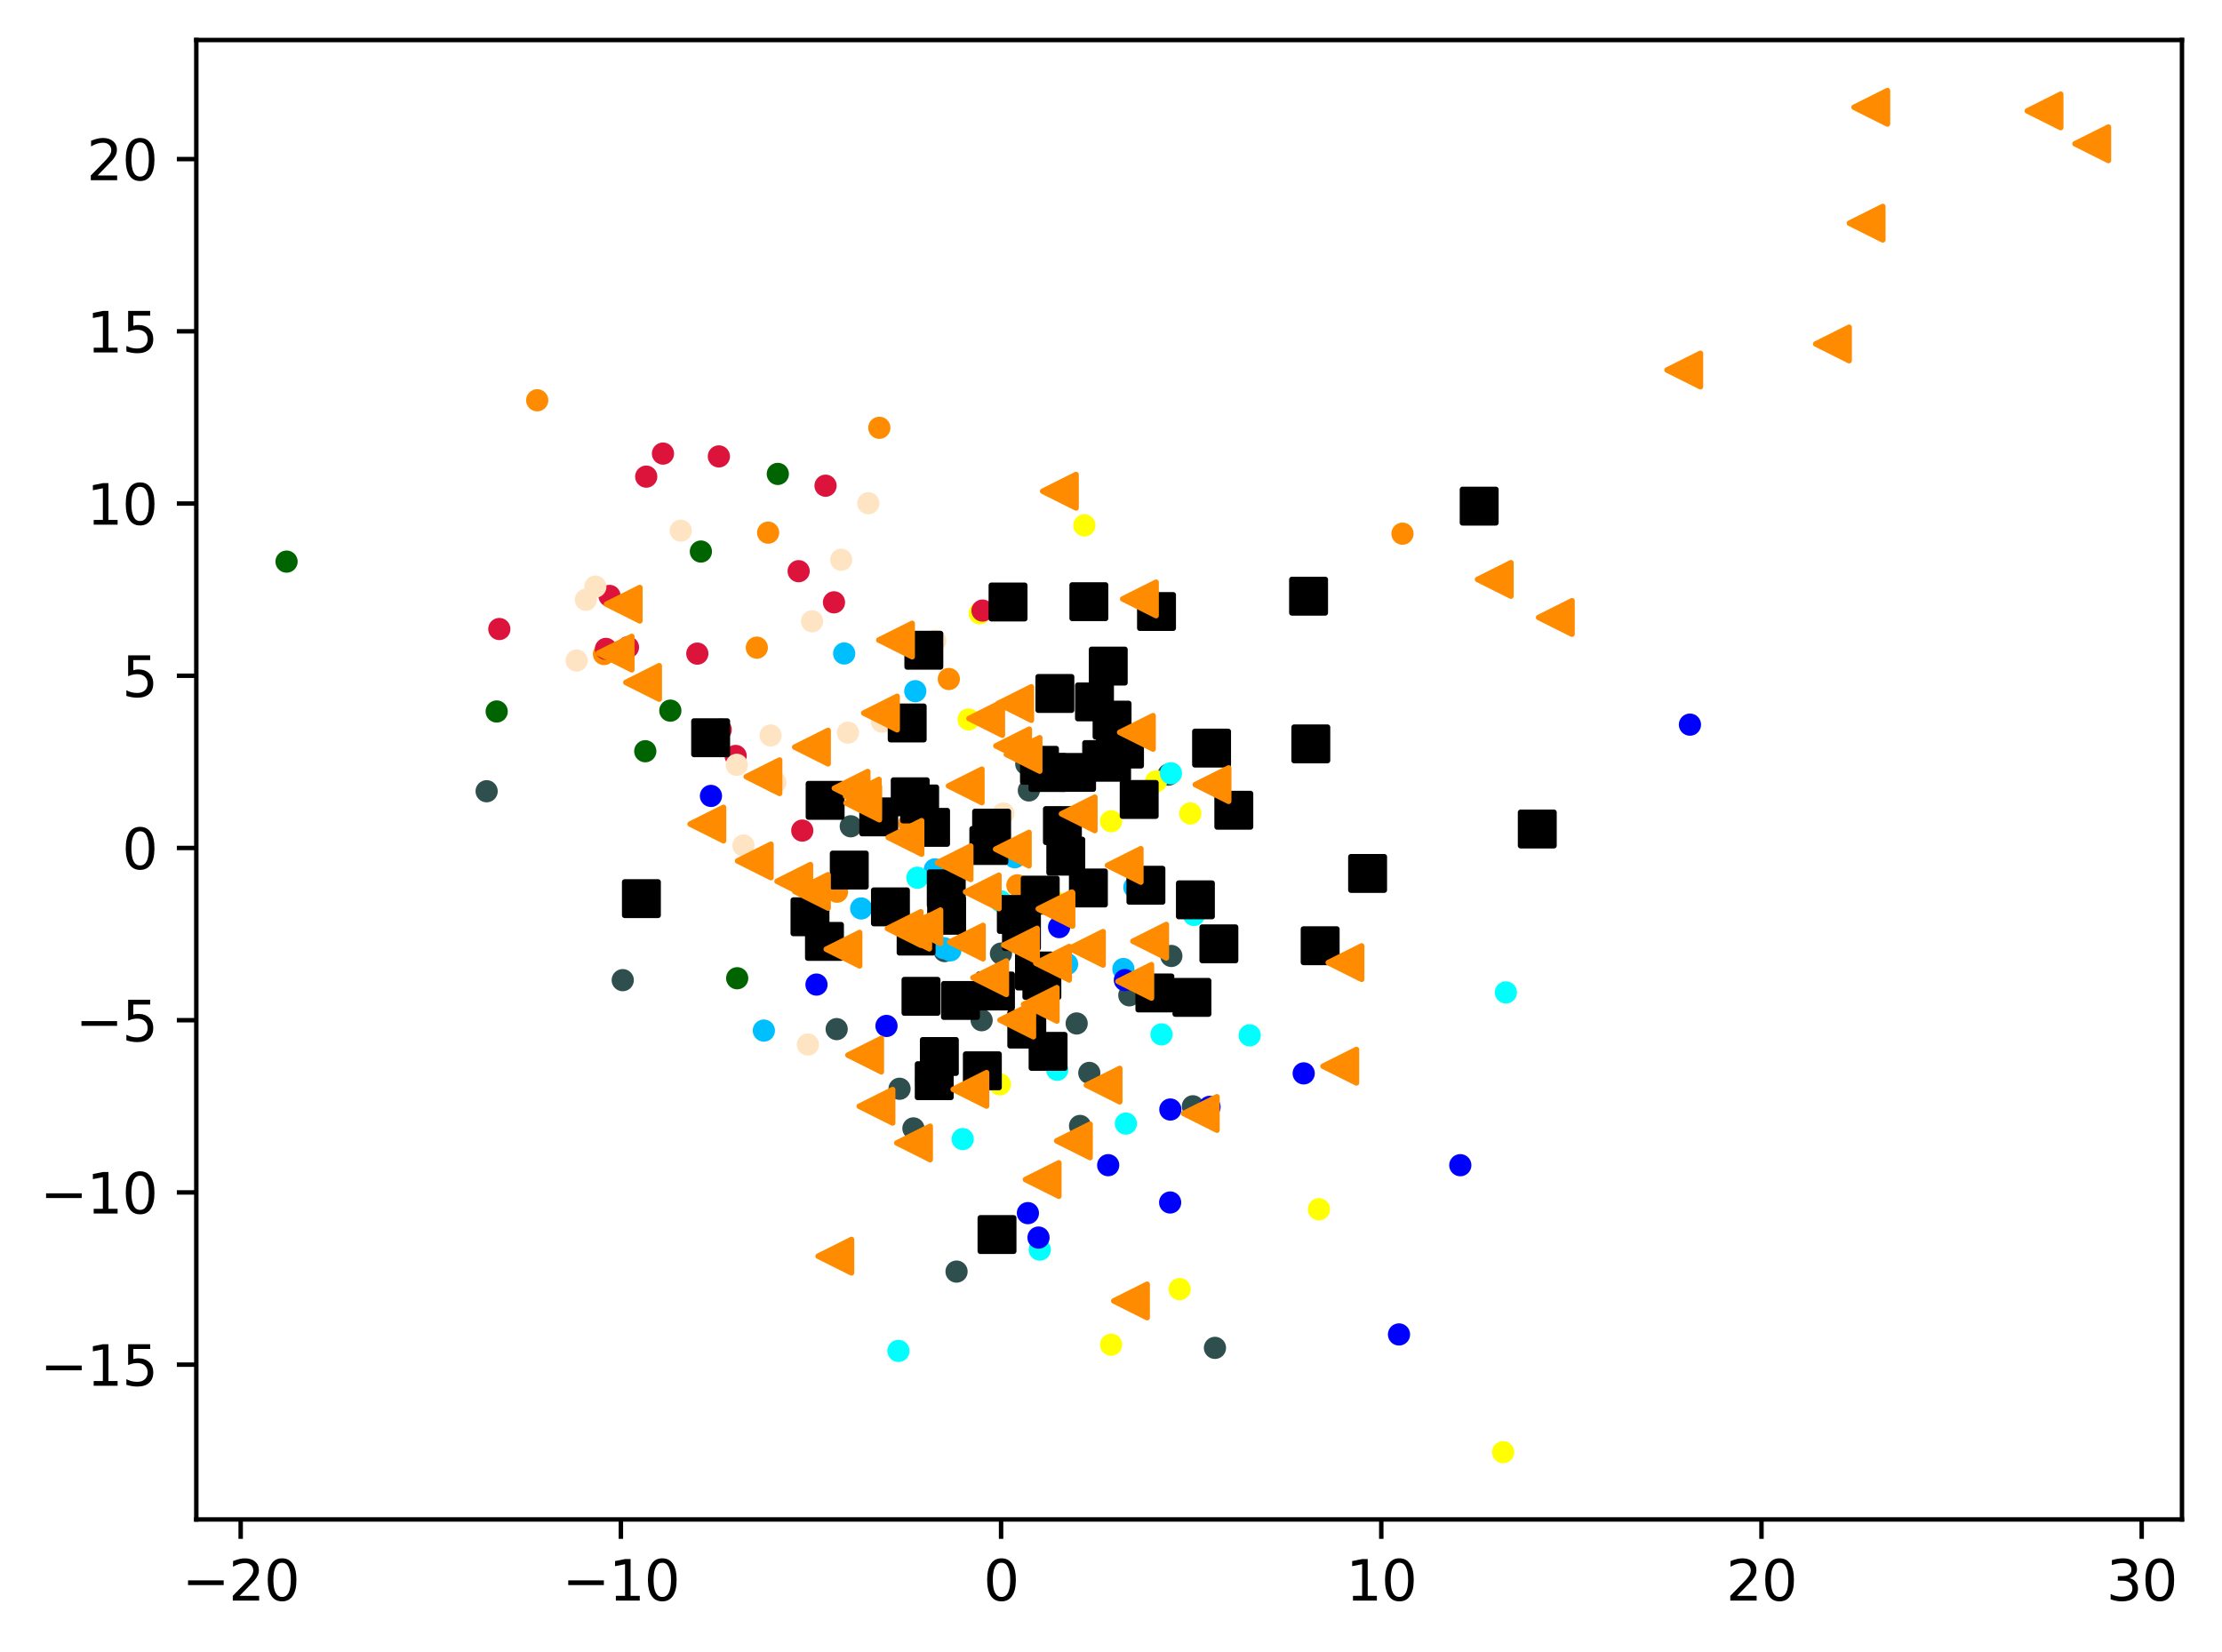 <?xml version="1.0" encoding="utf-8" standalone="no"?>
<!DOCTYPE svg PUBLIC "-//W3C//DTD SVG 1.1//EN"
  "http://www.w3.org/Graphics/SVG/1.1/DTD/svg11.dtd">
<svg xmlns:xlink="http://www.w3.org/1999/xlink" width="399.625pt" height="297.19pt" viewBox="0 0 399.625 297.19" xmlns="http://www.w3.org/2000/svg" version="1.1">
 <defs>
  <style type="text/css">*{stroke-linejoin: round; stroke-linecap: butt}</style>
 </defs>
 <g id="figure_1">
  <g id="patch_1">
   <path d="M 0 297.19 
L 399.625 297.19 
L 399.625 0 
L 0 0 
z
" style="fill: #ffffff"/>
  </g>
  <g id="axes_1">
   <g id="patch_2">
    <path d="M 35.305 273.312 
L 392.425 273.312 
L 392.425 7.2 
L 35.305 7.2 
z
" style="fill: #ffffff"/>
   </g>
   <g id="PathCollection_1">
    <defs>
     <path id="m4488cf2229" d="M 0 1.5 
C 0.398 1.5 0.779 1.342 1.061 1.061 
C 1.342 0.779 1.5 0.398 1.5 0 
C 1.5 -0.398 1.342 -0.779 1.061 -1.061 
C 0.779 -1.342 0.398 -1.5 0 -1.5 
C -0.398 -1.5 -0.779 -1.342 -1.061 -1.061 
C -1.342 -0.779 -1.5 -0.398 -1.5 0 
C -1.5 0.398 -1.342 0.779 -1.061 1.061 
C -0.779 1.342 -0.398 1.5 0 1.5 
z
" style="stroke: #ff8c00"/>
    </defs>
    <g clip-path="url(#pc6736491c8)">
     <use xlink:href="#m4488cf2229" x="108.625" y="117.652" style="fill: #ff8c00; stroke: #ff8c00"/>
     <use xlink:href="#m4488cf2229" x="182.632" y="154.099" style="fill: #ff8c00; stroke: #ff8c00"/>
     <use xlink:href="#m4488cf2229" x="150.541" y="160.4" style="fill: #ff8c00; stroke: #ff8c00"/>
     <use xlink:href="#m4488cf2229" x="96.616" y="72.002" style="fill: #ff8c00; stroke: #ff8c00"/>
     <use xlink:href="#m4488cf2229" x="136.113" y="116.5" style="fill: #ff8c00; stroke: #ff8c00"/>
     <use xlink:href="#m4488cf2229" x="182.972" y="159.25" style="fill: #ff8c00; stroke: #ff8c00"/>
     <use xlink:href="#m4488cf2229" x="163.823" y="144.078" style="fill: #ff8c00; stroke: #ff8c00"/>
     <use xlink:href="#m4488cf2229" x="252.236" y="95.994" style="fill: #ff8c00; stroke: #ff8c00"/>
     <use xlink:href="#m4488cf2229" x="138.145" y="95.814" style="fill: #ff8c00; stroke: #ff8c00"/>
     <use xlink:href="#m4488cf2229" x="170.647" y="122.139" style="fill: #ff8c00; stroke: #ff8c00"/>
     <use xlink:href="#m4488cf2229" x="163.545" y="148.134" style="fill: #ff8c00; stroke: #ff8c00"/>
     <use xlink:href="#m4488cf2229" x="158.147" y="76.952" style="fill: #ff8c00; stroke: #ff8c00"/>
    </g>
   </g>
   <g id="PathCollection_2">
    <defs>
     <path id="m065fe26775" d="M 0 1.5 
C 0.398 1.5 0.779 1.342 1.061 1.061 
C 1.342 0.779 1.5 0.398 1.5 0 
C 1.5 -0.398 1.342 -0.779 1.061 -1.061 
C 0.779 -1.342 0.398 -1.5 0 -1.5 
C -0.398 -1.5 -0.779 -1.342 -1.061 -1.061 
C -1.342 -0.779 -1.5 -0.398 -1.5 0 
C -1.5 0.398 -1.342 0.779 -1.061 1.061 
C -0.779 1.342 -0.398 1.5 0 1.5 
z
" style="stroke: #006400"/>
    </defs>
    <g clip-path="url(#pc6736491c8)">
     <use xlink:href="#m065fe26775" x="120.559" y="127.829" style="fill: #006400; stroke: #006400"/>
     <use xlink:href="#m065fe26775" x="51.537" y="101.023" style="fill: #006400; stroke: #006400"/>
     <use xlink:href="#m065fe26775" x="139.888" y="85.247" style="fill: #006400; stroke: #006400"/>
     <use xlink:href="#m065fe26775" x="126.053" y="99.211" style="fill: #006400; stroke: #006400"/>
     <use xlink:href="#m065fe26775" x="89.33" y="127.981" style="fill: #006400; stroke: #006400"/>
     <use xlink:href="#m065fe26775" x="116.052" y="135.132" style="fill: #006400; stroke: #006400"/>
     <use xlink:href="#m065fe26775" x="132.583" y="175.966" style="fill: #006400; stroke: #006400"/>
    </g>
   </g>
   <g id="PathCollection_3">
    <defs>
     <path id="mb881bc718c" d="M 0 1.5 
C 0.398 1.5 0.779 1.342 1.061 1.061 
C 1.342 0.779 1.5 0.398 1.5 0 
C 1.5 -0.398 1.342 -0.779 1.061 -1.061 
C 0.779 -1.342 0.398 -1.5 0 -1.5 
C -0.398 -1.5 -0.779 -1.342 -1.061 -1.061 
C -1.342 -0.779 -1.5 -0.398 -1.5 0 
C -1.5 0.398 -1.342 0.779 -1.061 1.061 
C -0.779 1.342 -0.398 1.5 0 1.5 
z
" style="stroke: #2f4f4f"/>
    </defs>
    <g clip-path="url(#pc6736491c8)">
     <use xlink:href="#mb881bc718c" x="194.247" y="202.532" style="fill: #2f4f4f; stroke: #2f4f4f"/>
     <use xlink:href="#mb881bc718c" x="169.887" y="171.079" style="fill: #2f4f4f; stroke: #2f4f4f"/>
     <use xlink:href="#mb881bc718c" x="87.521" y="142.328" style="fill: #2f4f4f; stroke: #2f4f4f"/>
     <use xlink:href="#mb881bc718c" x="164.28" y="202.976" style="fill: #2f4f4f; stroke: #2f4f4f"/>
     <use xlink:href="#mb881bc718c" x="111.998" y="176.31" style="fill: #2f4f4f; stroke: #2f4f4f"/>
     <use xlink:href="#mb881bc718c" x="203.11" y="179.039" style="fill: #2f4f4f; stroke: #2f4f4f"/>
     <use xlink:href="#mb881bc718c" x="184.576" y="137.441" style="fill: #2f4f4f; stroke: #2f4f4f"/>
     <use xlink:href="#mb881bc718c" x="195.91" y="192.993" style="fill: #2f4f4f; stroke: #2f4f4f"/>
     <use xlink:href="#mb881bc718c" x="150.474" y="185.116" style="fill: #2f4f4f; stroke: #2f4f4f"/>
     <use xlink:href="#mb881bc718c" x="185.038" y="142.183" style="fill: #2f4f4f; stroke: #2f4f4f"/>
     <use xlink:href="#mb881bc718c" x="153.008" y="148.632" style="fill: #2f4f4f; stroke: #2f4f4f"/>
     <use xlink:href="#mb881bc718c" x="161.781" y="195.845" style="fill: #2f4f4f; stroke: #2f4f4f"/>
     <use xlink:href="#mb881bc718c" x="193.637" y="184.099" style="fill: #2f4f4f; stroke: #2f4f4f"/>
     <use xlink:href="#mb881bc718c" x="218.511" y="242.455" style="fill: #2f4f4f; stroke: #2f4f4f"/>
     <use xlink:href="#mb881bc718c" x="210.154" y="139.345" style="fill: #2f4f4f; stroke: #2f4f4f"/>
     <use xlink:href="#mb881bc718c" x="172.034" y="228.733" style="fill: #2f4f4f; stroke: #2f4f4f"/>
     <use xlink:href="#mb881bc718c" x="210.666" y="171.958" style="fill: #2f4f4f; stroke: #2f4f4f"/>
     <use xlink:href="#mb881bc718c" x="180.022" y="171.528" style="fill: #2f4f4f; stroke: #2f4f4f"/>
     <use xlink:href="#mb881bc718c" x="176.546" y="183.516" style="fill: #2f4f4f; stroke: #2f4f4f"/>
     <use xlink:href="#mb881bc718c" x="214.54" y="198.998" style="fill: #2f4f4f; stroke: #2f4f4f"/>
    </g>
   </g>
   <g id="PathCollection_4">
    <defs>
     <path id="m2fbbc61972" d="M 0 1.5 
C 0.398 1.5 0.779 1.342 1.061 1.061 
C 1.342 0.779 1.5 0.398 1.5 0 
C 1.5 -0.398 1.342 -0.779 1.061 -1.061 
C 0.779 -1.342 0.398 -1.5 0 -1.5 
C -0.398 -1.5 -0.779 -1.342 -1.061 -1.061 
C -1.342 -0.779 -1.5 -0.398 -1.5 0 
C -1.5 0.398 -1.342 0.779 -1.061 1.061 
C -0.779 1.342 -0.398 1.5 0 1.5 
z
" style="stroke: #00bfff"/>
    </defs>
    <g clip-path="url(#pc6736491c8)">
     <use xlink:href="#m2fbbc61972" x="170.919" y="170.956" style="fill: #00bfff; stroke: #00bfff"/>
     <use xlink:href="#m2fbbc61972" x="137.379" y="185.38" style="fill: #00bfff; stroke: #00bfff"/>
     <use xlink:href="#m2fbbc61972" x="154.885" y="163.414" style="fill: #00bfff; stroke: #00bfff"/>
     <use xlink:href="#m2fbbc61972" x="151.824" y="117.547" style="fill: #00bfff; stroke: #00bfff"/>
     <use xlink:href="#m2fbbc61972" x="169.763" y="170.557" style="fill: #00bfff; stroke: #00bfff"/>
     <use xlink:href="#m2fbbc61972" x="202.041" y="174.311" style="fill: #00bfff; stroke: #00bfff"/>
     <use xlink:href="#m2fbbc61972" x="207.457" y="177.539" style="fill: #00bfff; stroke: #00bfff"/>
     <use xlink:href="#m2fbbc61972" x="168.13" y="156.383" style="fill: #00bfff; stroke: #00bfff"/>
     <use xlink:href="#m2fbbc61972" x="164.613" y="124.33" style="fill: #00bfff; stroke: #00bfff"/>
     <use xlink:href="#m2fbbc61972" x="204.022" y="159.601" style="fill: #00bfff; stroke: #00bfff"/>
     <use xlink:href="#m2fbbc61972" x="182.488" y="154.196" style="fill: #00bfff; stroke: #00bfff"/>
     <use xlink:href="#m2fbbc61972" x="164.743" y="178.16" style="fill: #00bfff; stroke: #00bfff"/>
     <use xlink:href="#m2fbbc61972" x="191.909" y="173.415" style="fill: #00bfff; stroke: #00bfff"/>
    </g>
   </g>
   <g id="PathCollection_5">
    <defs>
     <path id="m1251850352" d="M 0 1.5 
C 0.398 1.5 0.779 1.342 1.061 1.061 
C 1.342 0.779 1.5 0.398 1.5 0 
C 1.5 -0.398 1.342 -0.779 1.061 -1.061 
C 0.779 -1.342 0.398 -1.5 0 -1.5 
C -0.398 -1.5 -0.779 -1.342 -1.061 -1.061 
C -1.342 -0.779 -1.5 -0.398 -1.5 0 
C -1.5 0.398 -1.342 0.779 -1.061 1.061 
C -0.779 1.342 -0.398 1.5 0 1.5 
z
" style="stroke: #ffff00"/>
    </defs>
    <g clip-path="url(#pc6736491c8)">
     <use xlink:href="#m1251850352" x="237.209" y="217.519" style="fill: #ffff00; stroke: #ffff00"/>
     <use xlink:href="#m1251850352" x="199.832" y="241.882" style="fill: #ffff00; stroke: #ffff00"/>
     <use xlink:href="#m1251850352" x="214.072" y="146.324" style="fill: #ffff00; stroke: #ffff00"/>
     <use xlink:href="#m1251850352" x="207.914" y="140.558" style="fill: #ffff00; stroke: #ffff00"/>
     <use xlink:href="#m1251850352" x="270.339" y="261.216" style="fill: #ffff00; stroke: #ffff00"/>
     <use xlink:href="#m1251850352" x="176.193" y="110.323" style="fill: #ffff00; stroke: #ffff00"/>
     <use xlink:href="#m1251850352" x="172.434" y="178.525" style="fill: #ffff00; stroke: #ffff00"/>
     <use xlink:href="#m1251850352" x="184.328" y="162.916" style="fill: #ffff00; stroke: #ffff00"/>
     <use xlink:href="#m1251850352" x="212.158" y="231.887" style="fill: #ffff00; stroke: #ffff00"/>
     <use xlink:href="#m1251850352" x="199.832" y="147.729" style="fill: #ffff00; stroke: #ffff00"/>
     <use xlink:href="#m1251850352" x="182.31" y="162.959" style="fill: #ffff00; stroke: #ffff00"/>
     <use xlink:href="#m1251850352" x="195.026" y="94.508" style="fill: #ffff00; stroke: #ffff00"/>
     <use xlink:href="#m1251850352" x="189.917" y="162.313" style="fill: #ffff00; stroke: #ffff00"/>
     <use xlink:href="#m1251850352" x="179.833" y="195.062" style="fill: #ffff00; stroke: #ffff00"/>
     <use xlink:href="#m1251850352" x="174.198" y="129.416" style="fill: #ffff00; stroke: #ffff00"/>
    </g>
   </g>
   <g id="PathCollection_6">
    <defs>
     <path id="m0e9a9f9dbb" d="M 0 1.5 
C 0.398 1.5 0.779 1.342 1.061 1.061 
C 1.342 0.779 1.5 0.398 1.5 0 
C 1.5 -0.398 1.342 -0.779 1.061 -1.061 
C 0.779 -1.342 0.398 -1.5 0 -1.5 
C -0.398 -1.5 -0.779 -1.342 -1.061 -1.061 
C -1.342 -0.779 -1.5 -0.398 -1.5 0 
C -1.5 0.398 -1.342 0.779 -1.061 1.061 
C -0.779 1.342 -0.398 1.5 0 1.5 
z
" style="stroke: #00ffff"/>
    </defs>
    <g clip-path="url(#pc6736491c8)">
     <use xlink:href="#m0e9a9f9dbb" x="166.52" y="194.107" style="fill: #00ffff; stroke: #00ffff"/>
     <use xlink:href="#m0e9a9f9dbb" x="173.14" y="204.897" style="fill: #00ffff; stroke: #00ffff"/>
     <use xlink:href="#m0e9a9f9dbb" x="210.596" y="139.094" style="fill: #00ffff; stroke: #00ffff"/>
     <use xlink:href="#m0e9a9f9dbb" x="202.491" y="202.108" style="fill: #00ffff; stroke: #00ffff"/>
     <use xlink:href="#m0e9a9f9dbb" x="164.987" y="157.883" style="fill: #00ffff; stroke: #00ffff"/>
     <use xlink:href="#m0e9a9f9dbb" x="161.587" y="243.001" style="fill: #00ffff; stroke: #00ffff"/>
     <use xlink:href="#m0e9a9f9dbb" x="270.832" y="178.518" style="fill: #00ffff; stroke: #00ffff"/>
     <use xlink:href="#m0e9a9f9dbb" x="169.715" y="159.866" style="fill: #00ffff; stroke: #00ffff"/>
     <use xlink:href="#m0e9a9f9dbb" x="224.755" y="186.233" style="fill: #00ffff; stroke: #00ffff"/>
     <use xlink:href="#m0e9a9f9dbb" x="170.25" y="160.169" style="fill: #00ffff; stroke: #00ffff"/>
     <use xlink:href="#m0e9a9f9dbb" x="179.982" y="162.131" style="fill: #00ffff; stroke: #00ffff"/>
     <use xlink:href="#m0e9a9f9dbb" x="190.132" y="192.437" style="fill: #00ffff; stroke: #00ffff"/>
     <use xlink:href="#m0e9a9f9dbb" x="214.731" y="164.584" style="fill: #00ffff; stroke: #00ffff"/>
     <use xlink:href="#m0e9a9f9dbb" x="187" y="224.784" style="fill: #00ffff; stroke: #00ffff"/>
     <use xlink:href="#m0e9a9f9dbb" x="208.897" y="186.062" style="fill: #00ffff; stroke: #00ffff"/>
    </g>
   </g>
   <g id="PathCollection_7">
    <defs>
     <path id="m6aac8008ab" d="M 0 1.5 
C 0.398 1.5 0.779 1.342 1.061 1.061 
C 1.342 0.779 1.5 0.398 1.5 0 
C 1.5 -0.398 1.342 -0.779 1.061 -1.061 
C 0.779 -1.342 0.398 -1.5 0 -1.5 
C -0.398 -1.5 -0.779 -1.342 -1.061 -1.061 
C -1.342 -0.779 -1.5 -0.398 -1.5 0 
C -1.5 0.398 -1.342 0.779 -1.061 1.061 
C -0.779 1.342 -0.398 1.5 0 1.5 
z
" style="stroke: #0000ff"/>
    </defs>
    <g clip-path="url(#pc6736491c8)">
     <use xlink:href="#m6aac8008ab" x="210.45" y="216.305" style="fill: #0000ff; stroke: #0000ff"/>
     <use xlink:href="#m6aac8008ab" x="184.866" y="218.22" style="fill: #0000ff; stroke: #0000ff"/>
     <use xlink:href="#m6aac8008ab" x="146.844" y="177.106" style="fill: #0000ff; stroke: #0000ff"/>
     <use xlink:href="#m6aac8008ab" x="217.539" y="199.105" style="fill: #0000ff; stroke: #0000ff"/>
     <use xlink:href="#m6aac8008ab" x="202.31" y="176.297" style="fill: #0000ff; stroke: #0000ff"/>
     <use xlink:href="#m6aac8008ab" x="262.634" y="209.596" style="fill: #0000ff; stroke: #0000ff"/>
     <use xlink:href="#m6aac8008ab" x="159.434" y="184.546" style="fill: #0000ff; stroke: #0000ff"/>
     <use xlink:href="#m6aac8008ab" x="127.864" y="143.171" style="fill: #0000ff; stroke: #0000ff"/>
     <use xlink:href="#m6aac8008ab" x="303.935" y="130.348" style="fill: #0000ff; stroke: #0000ff"/>
     <use xlink:href="#m6aac8008ab" x="234.469" y="193.079" style="fill: #0000ff; stroke: #0000ff"/>
     <use xlink:href="#m6aac8008ab" x="251.61" y="240.04" style="fill: #0000ff; stroke: #0000ff"/>
     <use xlink:href="#m6aac8008ab" x="186.774" y="222.615" style="fill: #0000ff; stroke: #0000ff"/>
     <use xlink:href="#m6aac8008ab" x="210.485" y="199.58" style="fill: #0000ff; stroke: #0000ff"/>
     <use xlink:href="#m6aac8008ab" x="190.484" y="166.765" style="fill: #0000ff; stroke: #0000ff"/>
     <use xlink:href="#m6aac8008ab" x="199.307" y="209.594" style="fill: #0000ff; stroke: #0000ff"/>
    </g>
   </g>
   <g id="PathCollection_8">
    <defs>
     <path id="m766340e756" d="M 0 1.5 
C 0.398 1.5 0.779 1.342 1.061 1.061 
C 1.342 0.779 1.5 0.398 1.5 0 
C 1.5 -0.398 1.342 -0.779 1.061 -1.061 
C 0.779 -1.342 0.398 -1.5 0 -1.5 
C -0.398 -1.5 -0.779 -1.342 -1.061 -1.061 
C -1.342 -0.779 -1.5 -0.398 -1.5 0 
C -1.5 0.398 -1.342 0.779 -1.061 1.061 
C -0.779 1.342 -0.398 1.5 0 1.5 
z
" style="stroke: #dc143c"/>
    </defs>
    <g clip-path="url(#pc6736491c8)">
     <use xlink:href="#m766340e756" x="89.803" y="113.149" style="fill: #dc143c; stroke: #dc143c"/>
     <use xlink:href="#m766340e756" x="176.703" y="109.828" style="fill: #dc143c; stroke: #dc143c"/>
     <use xlink:href="#m766340e756" x="144.287" y="149.404" style="fill: #dc143c; stroke: #dc143c"/>
     <use xlink:href="#m766340e756" x="116.222" y="85.736" style="fill: #dc143c; stroke: #dc143c"/>
     <use xlink:href="#m766340e756" x="129.615" y="131.257" style="fill: #dc143c; stroke: #dc143c"/>
     <use xlink:href="#m766340e756" x="143.636" y="102.745" style="fill: #dc143c; stroke: #dc143c"/>
     <use xlink:href="#m766340e756" x="112.941" y="116.43" style="fill: #dc143c; stroke: #dc143c"/>
     <use xlink:href="#m766340e756" x="149.991" y="108.346" style="fill: #dc143c; stroke: #dc143c"/>
     <use xlink:href="#m766340e756" x="129.287" y="82.098" style="fill: #dc143c; stroke: #dc143c"/>
     <use xlink:href="#m766340e756" x="119.236" y="81.591" style="fill: #dc143c; stroke: #dc143c"/>
     <use xlink:href="#m766340e756" x="125.411" y="117.572" style="fill: #dc143c; stroke: #dc143c"/>
     <use xlink:href="#m766340e756" x="108.982" y="116.723" style="fill: #dc143c; stroke: #dc143c"/>
     <use xlink:href="#m766340e756" x="132.306" y="135.977" style="fill: #dc143c; stroke: #dc143c"/>
     <use xlink:href="#m766340e756" x="109.623" y="107.195" style="fill: #dc143c; stroke: #dc143c"/>
     <use xlink:href="#m766340e756" x="148.473" y="87.37" style="fill: #dc143c; stroke: #dc143c"/>
    </g>
   </g>
   <g id="PathCollection_9">
    <defs>
     <path id="m386d961ce5" d="M 0 1.5 
C 0.398 1.5 0.779 1.342 1.061 1.061 
C 1.342 0.779 1.5 0.398 1.5 0 
C 1.5 -0.398 1.342 -0.779 1.061 -1.061 
C 0.779 -1.342 0.398 -1.5 0 -1.5 
C -0.398 -1.5 -0.779 -1.342 -1.061 -1.061 
C -1.342 -0.779 -1.5 -0.398 -1.5 0 
C -1.5 0.398 -1.342 0.779 -1.061 1.061 
C -0.779 1.342 -0.398 1.5 0 1.5 
z
" style="stroke: #ffe4c4"/>
    </defs>
    <g clip-path="url(#pc6736491c8)">
     <use xlink:href="#m386d961ce5" x="107.071" y="105.525" style="fill: #ffe4c4; stroke: #ffe4c4"/>
     <use xlink:href="#m386d961ce5" x="132.509" y="137.578" style="fill: #ffe4c4; stroke: #ffe4c4"/>
     <use xlink:href="#m386d961ce5" x="146.049" y="111.761" style="fill: #ffe4c4; stroke: #ffe4c4"/>
     <use xlink:href="#m386d961ce5" x="133.712" y="152.081" style="fill: #ffe4c4; stroke: #ffe4c4"/>
     <use xlink:href="#m386d961ce5" x="152.498" y="131.792" style="fill: #ffe4c4; stroke: #ffe4c4"/>
     <use xlink:href="#m386d961ce5" x="151.286" y="100.687" style="fill: #ffe4c4; stroke: #ffe4c4"/>
     <use xlink:href="#m386d961ce5" x="158.62" y="129.817" style="fill: #ffe4c4; stroke: #ffe4c4"/>
     <use xlink:href="#m386d961ce5" x="180.46" y="146.344" style="fill: #ffe4c4; stroke: #ffe4c4"/>
     <use xlink:href="#m386d961ce5" x="156.166" y="90.523" style="fill: #ffe4c4; stroke: #ffe4c4"/>
     <use xlink:href="#m386d961ce5" x="122.431" y="95.451" style="fill: #ffe4c4; stroke: #ffe4c4"/>
     <use xlink:href="#m386d961ce5" x="138.592" y="132.294" style="fill: #ffe4c4; stroke: #ffe4c4"/>
     <use xlink:href="#m386d961ce5" x="168.207" y="115.245" style="fill: #ffe4c4; stroke: #ffe4c4"/>
     <use xlink:href="#m386d961ce5" x="145.296" y="187.888" style="fill: #ffe4c4; stroke: #ffe4c4"/>
     <use xlink:href="#m386d961ce5" x="105.37" y="107.88" style="fill: #ffe4c4; stroke: #ffe4c4"/>
     <use xlink:href="#m386d961ce5" x="139.453" y="140.738" style="fill: #ffe4c4; stroke: #ffe4c4"/>
     <use xlink:href="#m386d961ce5" x="103.71" y="118.815" style="fill: #ffe4c4; stroke: #ffe4c4"/>
    </g>
   </g>
   <g id="PathCollection_10">
    <defs>
     <path id="mbd25be0732" d="M -3 3 
L 3 3 
L 3 -3 
L -3 -3 
z
" style="stroke: #000000"/>
    </defs>
    <g clip-path="url(#pc6736491c8)">
     <use xlink:href="#mbd25be0732" x="245.963" y="157.114" style="stroke: #000000"/>
     <use xlink:href="#mbd25be0732" x="178.341" y="148.968" style="stroke: #000000"/>
     <use xlink:href="#mbd25be0732" x="266.028" y="91.043" style="stroke: #000000"/>
     <use xlink:href="#mbd25be0732" x="221.902" y="145.744" style="stroke: #000000"/>
     <use xlink:href="#mbd25be0732" x="237.429" y="170.114" style="stroke: #000000"/>
     <use xlink:href="#mbd25be0732" x="179.311" y="222.07" style="stroke: #000000"/>
     <use xlink:href="#mbd25be0732" x="199.316" y="119.817" style="stroke: #000000"/>
     <use xlink:href="#mbd25be0732" x="168.021" y="194.393" style="stroke: #000000"/>
     <use xlink:href="#mbd25be0732" x="200.606" y="134.468" style="stroke: #000000"/>
     <use xlink:href="#mbd25be0732" x="170.185" y="159.891" style="stroke: #000000"/>
     <use xlink:href="#mbd25be0732" x="201.012" y="133.862" style="stroke: #000000"/>
     <use xlink:href="#mbd25be0732" x="165.398" y="144.614" style="stroke: #000000"/>
     <use xlink:href="#mbd25be0732" x="217.901" y="134.57" style="stroke: #000000"/>
     <use xlink:href="#mbd25be0732" x="179.036" y="178.257" style="stroke: #000000"/>
     <use xlink:href="#mbd25be0732" x="148.399" y="143.967" style="stroke: #000000"/>
     <use xlink:href="#mbd25be0732" x="182.786" y="164.492" style="stroke: #000000"/>
     <use xlink:href="#mbd25be0732" x="188.497" y="189.122" style="stroke: #000000"/>
     <use xlink:href="#mbd25be0732" x="167.364" y="148.821" style="stroke: #000000"/>
     <use xlink:href="#mbd25be0732" x="152.741" y="156.505" style="stroke: #000000"/>
     <use xlink:href="#mbd25be0732" x="206.093" y="159.241" style="stroke: #000000"/>
     <use xlink:href="#mbd25be0732" x="200.004" y="129.54" style="stroke: #000000"/>
     <use xlink:href="#mbd25be0732" x="186.95" y="137.663" style="stroke: #000000"/>
     <use xlink:href="#mbd25be0732" x="163.158" y="130.045" style="stroke: #000000"/>
     <use xlink:href="#mbd25be0732" x="160.145" y="163.126" style="stroke: #000000"/>
     <use xlink:href="#mbd25be0732" x="165.64" y="179.222" style="stroke: #000000"/>
     <use xlink:href="#mbd25be0732" x="127.809" y="132.706" style="stroke: #000000"/>
     <use xlink:href="#mbd25be0732" x="187.082" y="161.015" style="stroke: #000000"/>
     <use xlink:href="#mbd25be0732" x="186.049" y="174.656" style="stroke: #000000"/>
     <use xlink:href="#mbd25be0732" x="199.922" y="137.118" style="stroke: #000000"/>
     <use xlink:href="#mbd25be0732" x="191.075" y="148.505" style="stroke: #000000"/>
     <use xlink:href="#mbd25be0732" x="183.71" y="167.558" style="stroke: #000000"/>
     <use xlink:href="#mbd25be0732" x="163.699" y="143.324" style="stroke: #000000"/>
     <use xlink:href="#mbd25be0732" x="235.346" y="107.24" style="stroke: #000000"/>
     <use xlink:href="#mbd25be0732" x="207.998" y="109.998" style="stroke: #000000"/>
     <use xlink:href="#mbd25be0732" x="235.75" y="133.807" style="stroke: #000000"/>
     <use xlink:href="#mbd25be0732" x="172.74" y="179.959" style="stroke: #000000"/>
     <use xlink:href="#mbd25be0732" x="166.152" y="116.964" style="stroke: #000000"/>
     <use xlink:href="#mbd25be0732" x="181.295" y="108.288" style="stroke: #000000"/>
     <use xlink:href="#mbd25be0732" x="115.356" y="161.646" style="stroke: #000000"/>
     <use xlink:href="#mbd25be0732" x="198.135" y="136.633" style="stroke: #000000"/>
     <use xlink:href="#mbd25be0732" x="187.379" y="176.361" style="stroke: #000000"/>
     <use xlink:href="#mbd25be0732" x="148.28" y="169.338" style="stroke: #000000"/>
     <use xlink:href="#mbd25be0732" x="204.882" y="143.803" style="stroke: #000000"/>
     <use xlink:href="#mbd25be0732" x="191.681" y="154.009" style="stroke: #000000"/>
     <use xlink:href="#mbd25be0732" x="214.369" y="179.407" style="stroke: #000000"/>
     <use xlink:href="#mbd25be0732" x="188.48" y="138.957" style="stroke: #000000"/>
     <use xlink:href="#mbd25be0732" x="202.241" y="134.738" style="stroke: #000000"/>
     <use xlink:href="#mbd25be0732" x="168.942" y="190.04" style="stroke: #000000"/>
     <use xlink:href="#mbd25be0732" x="164.763" y="168.38" style="stroke: #000000"/>
     <use xlink:href="#mbd25be0732" x="176.676" y="192.618" style="stroke: #000000"/>
     <use xlink:href="#mbd25be0732" x="195.833" y="108.229" style="stroke: #000000"/>
     <use xlink:href="#mbd25be0732" x="219.216" y="169.775" style="stroke: #000000"/>
     <use xlink:href="#mbd25be0732" x="276.479" y="149.123" style="stroke: #000000"/>
     <use xlink:href="#mbd25be0732" x="214.993" y="161.863" style="stroke: #000000"/>
     <use xlink:href="#mbd25be0732" x="184.665" y="185.107" style="stroke: #000000"/>
     <use xlink:href="#mbd25be0732" x="145.675" y="164.911" style="stroke: #000000"/>
     <use xlink:href="#mbd25be0732" x="158.041" y="146.943" style="stroke: #000000"/>
     <use xlink:href="#mbd25be0732" x="195.747" y="159.731" style="stroke: #000000"/>
     <use xlink:href="#mbd25be0732" x="193.62" y="138.942" style="stroke: #000000"/>
     <use xlink:href="#mbd25be0732" x="177.841" y="152.091" style="stroke: #000000"/>
     <use xlink:href="#mbd25be0732" x="189.721" y="124.743" style="stroke: #000000"/>
     <use xlink:href="#mbd25be0732" x="196.845" y="126.254" style="stroke: #000000"/>
     <use xlink:href="#mbd25be0732" x="170.251" y="164.646" style="stroke: #000000"/>
     <use xlink:href="#mbd25be0732" x="207.706" y="178.615" style="stroke: #000000"/>
    </g>
   </g>
   <g id="PathCollection_11">
    <defs>
     <path id="m6d7ceb0ebc" d="M -3 -0 
L 3 3 
L 3 -3 
z
" style="stroke: #ff8c00"/>
    </defs>
    <g clip-path="url(#pc6736491c8)">
     <use xlink:href="#m6d7ceb0ebc" x="161.051" y="115.131" style="fill: #ff8c00; stroke: #ff8c00"/>
     <use xlink:href="#m6d7ceb0ebc" x="176.656" y="160.44" style="fill: #ff8c00; stroke: #ff8c00"/>
     <use xlink:href="#m6d7ceb0ebc" x="204.918" y="107.732" style="fill: #ff8c00; stroke: #ff8c00"/>
     <use xlink:href="#m6d7ceb0ebc" x="268.738" y="104.228" style="fill: #ff8c00; stroke: #ff8c00"/>
     <use xlink:href="#m6d7ceb0ebc" x="204.376" y="131.737" style="fill: #ff8c00; stroke: #ff8c00"/>
     <use xlink:href="#m6d7ceb0ebc" x="206.76" y="169.3" style="fill: #ff8c00; stroke: #ff8c00"/>
     <use xlink:href="#m6d7ceb0ebc" x="202.179" y="155.667" style="fill: #ff8c00; stroke: #ff8c00"/>
     <use xlink:href="#m6d7ceb0ebc" x="187.426" y="212.173" style="fill: #ff8c00; stroke: #ff8c00"/>
     <use xlink:href="#m6d7ceb0ebc" x="158.346" y="128.262" style="fill: #ff8c00; stroke: #ff8c00"/>
     <use xlink:href="#m6d7ceb0ebc" x="182.857" y="183.489" style="fill: #ff8c00; stroke: #ff8c00"/>
     <use xlink:href="#m6d7ceb0ebc" x="183.994" y="135.708" style="fill: #ff8c00; stroke: #ff8c00"/>
     <use xlink:href="#m6d7ceb0ebc" x="155.157" y="144.448" style="fill: #ff8c00; stroke: #ff8c00"/>
     <use xlink:href="#m6d7ceb0ebc" x="198.386" y="195.19" style="fill: #ff8c00; stroke: #ff8c00"/>
     <use xlink:href="#m6d7ceb0ebc" x="157.539" y="198.996" style="fill: #ff8c00; stroke: #ff8c00"/>
     <use xlink:href="#m6d7ceb0ebc" x="145.933" y="134.39" style="fill: #ff8c00; stroke: #ff8c00"/>
     <use xlink:href="#m6d7ceb0ebc" x="182.485" y="126.551" style="fill: #ff8c00; stroke: #ff8c00"/>
     <use xlink:href="#m6d7ceb0ebc" x="279.724" y="111.069" style="fill: #ff8c00; stroke: #ff8c00"/>
     <use xlink:href="#m6d7ceb0ebc" x="173.589" y="141.367" style="fill: #ff8c00; stroke: #ff8c00"/>
     <use xlink:href="#m6d7ceb0ebc" x="189.303" y="173.263" style="fill: #ff8c00; stroke: #ff8c00"/>
     <use xlink:href="#m6d7ceb0ebc" x="187.083" y="180.662" style="fill: #ff8c00; stroke: #ff8c00"/>
     <use xlink:href="#m6d7ceb0ebc" x="240.954" y="191.79" style="fill: #ff8c00; stroke: #ff8c00"/>
     <use xlink:href="#m6d7ceb0ebc" x="162.606" y="167.016" style="fill: #ff8c00; stroke: #ff8c00"/>
     <use xlink:href="#m6d7ceb0ebc" x="215.873" y="200.289" style="fill: #ff8c00; stroke: #ff8c00"/>
     <use xlink:href="#m6d7ceb0ebc" x="155.502" y="189.794" style="fill: #ff8c00; stroke: #ff8c00"/>
     <use xlink:href="#m6d7ceb0ebc" x="182.062" y="152.741" style="fill: #ff8c00; stroke: #ff8c00"/>
     <use xlink:href="#m6d7ceb0ebc" x="164.144" y="167.664" style="fill: #ff8c00; stroke: #ff8c00"/>
     <use xlink:href="#m6d7ceb0ebc" x="335.617" y="40.147" style="fill: #ff8c00; stroke: #ff8c00"/>
     <use xlink:href="#m6d7ceb0ebc" x="329.56" y="61.871" style="fill: #ff8c00; stroke: #ff8c00"/>
     <use xlink:href="#m6d7ceb0ebc" x="137.21" y="139.716" style="fill: #ff8c00; stroke: #ff8c00"/>
     <use xlink:href="#m6d7ceb0ebc" x="135.654" y="154.861" style="fill: #ff8c00; stroke: #ff8c00"/>
     <use xlink:href="#m6d7ceb0ebc" x="367.613" y="19.946" style="fill: #ff8c00; stroke: #ff8c00"/>
     <use xlink:href="#m6d7ceb0ebc" x="112.076" y="108.684" style="fill: #ff8c00; stroke: #ff8c00"/>
     <use xlink:href="#m6d7ceb0ebc" x="155.083" y="143.206" style="fill: #ff8c00; stroke: #ff8c00"/>
     <use xlink:href="#m6d7ceb0ebc" x="190.525" y="88.362" style="fill: #ff8c00; stroke: #ff8c00"/>
     <use xlink:href="#m6d7ceb0ebc" x="193.906" y="146.397" style="fill: #ff8c00; stroke: #ff8c00"/>
     <use xlink:href="#m6d7ceb0ebc" x="177.269" y="129.248" style="fill: #ff8c00; stroke: #ff8c00"/>
     <use xlink:href="#m6d7ceb0ebc" x="153.06" y="141.789" style="fill: #ff8c00; stroke: #ff8c00"/>
     <use xlink:href="#m6d7ceb0ebc" x="151.604" y="170.74" style="fill: #ff8c00; stroke: #ff8c00"/>
     <use xlink:href="#m6d7ceb0ebc" x="217.976" y="141.138" style="fill: #ff8c00; stroke: #ff8c00"/>
     <use xlink:href="#m6d7ceb0ebc" x="183.526" y="169.996" style="fill: #ff8c00; stroke: #ff8c00"/>
     <use xlink:href="#m6d7ceb0ebc" x="173.8" y="169.461" style="fill: #ff8c00; stroke: #ff8c00"/>
     <use xlink:href="#m6d7ceb0ebc" x="171.584" y="155.19" style="fill: #ff8c00; stroke: #ff8c00"/>
     <use xlink:href="#m6d7ceb0ebc" x="195.39" y="170.587" style="fill: #ff8c00; stroke: #ff8c00"/>
     <use xlink:href="#m6d7ceb0ebc" x="150.14" y="225.963" style="fill: #ff8c00; stroke: #ff8c00"/>
     <use xlink:href="#m6d7ceb0ebc" x="302.821" y="66.559" style="fill: #ff8c00; stroke: #ff8c00"/>
     <use xlink:href="#m6d7ceb0ebc" x="204.088" y="176.527" style="fill: #ff8c00; stroke: #ff8c00"/>
     <use xlink:href="#m6d7ceb0ebc" x="203.31" y="234.012" style="fill: #ff8c00; stroke: #ff8c00"/>
     <use xlink:href="#m6d7ceb0ebc" x="142.755" y="158.529" style="fill: #ff8c00; stroke: #ff8c00"/>
     <use xlink:href="#m6d7ceb0ebc" x="127.124" y="148.23" style="fill: #ff8c00; stroke: #ff8c00"/>
     <use xlink:href="#m6d7ceb0ebc" x="174.429" y="195.949" style="fill: #ff8c00; stroke: #ff8c00"/>
     <use xlink:href="#m6d7ceb0ebc" x="164.294" y="205.592" style="fill: #ff8c00; stroke: #ff8c00"/>
     <use xlink:href="#m6d7ceb0ebc" x="241.887" y="173.155" style="fill: #ff8c00; stroke: #ff8c00"/>
     <use xlink:href="#m6d7ceb0ebc" x="115.561" y="122.753" style="fill: #ff8c00; stroke: #ff8c00"/>
     <use xlink:href="#m6d7ceb0ebc" x="162.754" y="150.638" style="fill: #ff8c00; stroke: #ff8c00"/>
     <use xlink:href="#m6d7ceb0ebc" x="166.153" y="166.708" style="fill: #ff8c00; stroke: #ff8c00"/>
     <use xlink:href="#m6d7ceb0ebc" x="336.456" y="19.296" style="fill: #ff8c00; stroke: #ff8c00"/>
     <use xlink:href="#m6d7ceb0ebc" x="110.627" y="117.477" style="fill: #ff8c00; stroke: #ff8c00"/>
     <use xlink:href="#m6d7ceb0ebc" x="177.989" y="175.871" style="fill: #ff8c00; stroke: #ff8c00"/>
     <use xlink:href="#m6d7ceb0ebc" x="189.909" y="163.576" style="fill: #ff8c00; stroke: #ff8c00"/>
     <use xlink:href="#m6d7ceb0ebc" x="193.047" y="205.221" style="fill: #ff8c00; stroke: #ff8c00"/>
     <use xlink:href="#m6d7ceb0ebc" x="182.116" y="134.168" style="fill: #ff8c00; stroke: #ff8c00"/>
     <use xlink:href="#m6d7ceb0ebc" x="376.192" y="25.862" style="fill: #ff8c00; stroke: #ff8c00"/>
     <use xlink:href="#m6d7ceb0ebc" x="145.932" y="160.35" style="fill: #ff8c00; stroke: #ff8c00"/>
     <use xlink:href="#m6d7ceb0ebc" x="189.738" y="163.477" style="fill: #ff8c00; stroke: #ff8c00"/>
    </g>
   </g>
   <g id="matplotlib.axis_1">
    <g id="xtick_1">
     <g id="line2d_1">
      <defs>
       <path id="mca0dfb7675" d="M 0 0 
L 0 3.5 
" style="stroke: #000000; stroke-width: 0.8"/>
      </defs>
      <g>
       <use xlink:href="#mca0dfb7675" x="43.287" y="273.312" style="stroke: #000000; stroke-width: 0.8"/>
      </g>
     </g>
     <g id="text_1">
      <!-- −20 -->
      <g transform="translate(32.735 287.91) scale(0.1 -0.1)">
       <defs>
        <path id="DejaVuSans-2212" d="M 678 2272 
L 4684 2272 
L 4684 1741 
L 678 1741 
L 678 2272 
z
" transform="scale(0.016)"/>
        <path id="DejaVuSans-32" d="M 1228 531 
L 3431 531 
L 3431 0 
L 469 0 
L 469 531 
Q 828 903 1448 1529 
Q 2069 2156 2228 2338 
Q 2531 2678 2651 2914 
Q 2772 3150 2772 3378 
Q 2772 3750 2511 3984 
Q 2250 4219 1831 4219 
Q 1534 4219 1204 4116 
Q 875 4013 500 3803 
L 500 4441 
Q 881 4594 1212 4672 
Q 1544 4750 1819 4750 
Q 2544 4750 2975 4387 
Q 3406 4025 3406 3419 
Q 3406 3131 3298 2873 
Q 3191 2616 2906 2266 
Q 2828 2175 2409 1742 
Q 1991 1309 1228 531 
z
" transform="scale(0.016)"/>
        <path id="DejaVuSans-30" d="M 2034 4250 
Q 1547 4250 1301 3770 
Q 1056 3291 1056 2328 
Q 1056 1369 1301 889 
Q 1547 409 2034 409 
Q 2525 409 2770 889 
Q 3016 1369 3016 2328 
Q 3016 3291 2770 3770 
Q 2525 4250 2034 4250 
z
M 2034 4750 
Q 2819 4750 3233 4129 
Q 3647 3509 3647 2328 
Q 3647 1150 3233 529 
Q 2819 -91 2034 -91 
Q 1250 -91 836 529 
Q 422 1150 422 2328 
Q 422 3509 836 4129 
Q 1250 4750 2034 4750 
z
" transform="scale(0.016)"/>
       </defs>
       <use xlink:href="#DejaVuSans-2212"/>
       <use xlink:href="#DejaVuSans-32" x="83.789"/>
       <use xlink:href="#DejaVuSans-30" x="147.412"/>
      </g>
     </g>
    </g>
    <g id="xtick_2">
     <g id="line2d_2">
      <g>
       <use xlink:href="#mca0dfb7675" x="111.666" y="273.312" style="stroke: #000000; stroke-width: 0.8"/>
      </g>
     </g>
     <g id="text_2">
      <!-- −10 -->
      <g transform="translate(101.113 287.91) scale(0.1 -0.1)">
       <defs>
        <path id="DejaVuSans-31" d="M 794 531 
L 1825 531 
L 1825 4091 
L 703 3866 
L 703 4441 
L 1819 4666 
L 2450 4666 
L 2450 531 
L 3481 531 
L 3481 0 
L 794 0 
L 794 531 
z
" transform="scale(0.016)"/>
       </defs>
       <use xlink:href="#DejaVuSans-2212"/>
       <use xlink:href="#DejaVuSans-31" x="83.789"/>
       <use xlink:href="#DejaVuSans-30" x="147.412"/>
      </g>
     </g>
    </g>
    <g id="xtick_3">
     <g id="line2d_3">
      <g>
       <use xlink:href="#mca0dfb7675" x="180.045" y="273.312" style="stroke: #000000; stroke-width: 0.8"/>
      </g>
     </g>
     <g id="text_3">
      <!-- 0 -->
      <g transform="translate(176.863 287.91) scale(0.1 -0.1)">
       <use xlink:href="#DejaVuSans-30"/>
      </g>
     </g>
    </g>
    <g id="xtick_4">
     <g id="line2d_4">
      <g>
       <use xlink:href="#mca0dfb7675" x="248.423" y="273.312" style="stroke: #000000; stroke-width: 0.8"/>
      </g>
     </g>
     <g id="text_4">
      <!-- 10 -->
      <g transform="translate(242.061 287.91) scale(0.1 -0.1)">
       <use xlink:href="#DejaVuSans-31"/>
       <use xlink:href="#DejaVuSans-30" x="63.623"/>
      </g>
     </g>
    </g>
    <g id="xtick_5">
     <g id="line2d_5">
      <g>
       <use xlink:href="#mca0dfb7675" x="316.802" y="273.312" style="stroke: #000000; stroke-width: 0.8"/>
      </g>
     </g>
     <g id="text_5">
      <!-- 20 -->
      <g transform="translate(310.44 287.91) scale(0.1 -0.1)">
       <use xlink:href="#DejaVuSans-32"/>
       <use xlink:href="#DejaVuSans-30" x="63.623"/>
      </g>
     </g>
    </g>
    <g id="xtick_6">
     <g id="line2d_6">
      <g>
       <use xlink:href="#mca0dfb7675" x="385.181" y="273.312" style="stroke: #000000; stroke-width: 0.8"/>
      </g>
     </g>
     <g id="text_6">
      <!-- 30 -->
      <g transform="translate(378.819 287.91) scale(0.1 -0.1)">
       <defs>
        <path id="DejaVuSans-33" d="M 2597 2516 
Q 3050 2419 3304 2112 
Q 3559 1806 3559 1356 
Q 3559 666 3084 287 
Q 2609 -91 1734 -91 
Q 1441 -91 1130 -33 
Q 819 25 488 141 
L 488 750 
Q 750 597 1062 519 
Q 1375 441 1716 441 
Q 2309 441 2620 675 
Q 2931 909 2931 1356 
Q 2931 1769 2642 2001 
Q 2353 2234 1838 2234 
L 1294 2234 
L 1294 2753 
L 1863 2753 
Q 2328 2753 2575 2939 
Q 2822 3125 2822 3475 
Q 2822 3834 2567 4026 
Q 2313 4219 1838 4219 
Q 1578 4219 1281 4162 
Q 984 4106 628 3988 
L 628 4550 
Q 988 4650 1302 4700 
Q 1616 4750 1894 4750 
Q 2613 4750 3031 4423 
Q 3450 4097 3450 3541 
Q 3450 3153 3228 2886 
Q 3006 2619 2597 2516 
z
" transform="scale(0.016)"/>
       </defs>
       <use xlink:href="#DejaVuSans-33"/>
       <use xlink:href="#DejaVuSans-30" x="63.623"/>
      </g>
     </g>
    </g>
   </g>
   <g id="matplotlib.axis_2">
    <g id="ytick_1">
     <g id="line2d_7">
      <defs>
       <path id="ma1b145dd51" d="M 0 0 
L -3.5 0 
" style="stroke: #000000; stroke-width: 0.8"/>
      </defs>
      <g>
       <use xlink:href="#ma1b145dd51" x="35.305" y="245.47" style="stroke: #000000; stroke-width: 0.8"/>
      </g>
     </g>
     <g id="text_7">
      <!-- −15 -->
      <g transform="translate(7.2 249.269) scale(0.1 -0.1)">
       <defs>
        <path id="DejaVuSans-35" d="M 691 4666 
L 3169 4666 
L 3169 4134 
L 1269 4134 
L 1269 2991 
Q 1406 3038 1543 3061 
Q 1681 3084 1819 3084 
Q 2600 3084 3056 2656 
Q 3513 2228 3513 1497 
Q 3513 744 3044 326 
Q 2575 -91 1722 -91 
Q 1428 -91 1123 -41 
Q 819 9 494 109 
L 494 744 
Q 775 591 1075 516 
Q 1375 441 1709 441 
Q 2250 441 2565 725 
Q 2881 1009 2881 1497 
Q 2881 1984 2565 2268 
Q 2250 2553 1709 2553 
Q 1456 2553 1204 2497 
Q 953 2441 691 2322 
L 691 4666 
z
" transform="scale(0.016)"/>
       </defs>
       <use xlink:href="#DejaVuSans-2212"/>
       <use xlink:href="#DejaVuSans-31" x="83.789"/>
       <use xlink:href="#DejaVuSans-35" x="147.412"/>
      </g>
     </g>
    </g>
    <g id="ytick_2">
     <g id="line2d_8">
      <g>
       <use xlink:href="#ma1b145dd51" x="35.305" y="214.491" style="stroke: #000000; stroke-width: 0.8"/>
      </g>
     </g>
     <g id="text_8">
      <!-- −10 -->
      <g transform="translate(7.2 218.29) scale(0.1 -0.1)">
       <use xlink:href="#DejaVuSans-2212"/>
       <use xlink:href="#DejaVuSans-31" x="83.789"/>
       <use xlink:href="#DejaVuSans-30" x="147.412"/>
      </g>
     </g>
    </g>
    <g id="ytick_3">
     <g id="line2d_9">
      <g>
       <use xlink:href="#ma1b145dd51" x="35.305" y="183.512" style="stroke: #000000; stroke-width: 0.8"/>
      </g>
     </g>
     <g id="text_9">
      <!-- −5 -->
      <g transform="translate(13.562 187.311) scale(0.1 -0.1)">
       <use xlink:href="#DejaVuSans-2212"/>
       <use xlink:href="#DejaVuSans-35" x="83.789"/>
      </g>
     </g>
    </g>
    <g id="ytick_4">
     <g id="line2d_10">
      <g>
       <use xlink:href="#ma1b145dd51" x="35.305" y="152.533" style="stroke: #000000; stroke-width: 0.8"/>
      </g>
     </g>
     <g id="text_10">
      <!-- 0 -->
      <g transform="translate(21.942 156.333) scale(0.1 -0.1)">
       <use xlink:href="#DejaVuSans-30"/>
      </g>
     </g>
    </g>
    <g id="ytick_5">
     <g id="line2d_11">
      <g>
       <use xlink:href="#ma1b145dd51" x="35.305" y="121.555" style="stroke: #000000; stroke-width: 0.8"/>
      </g>
     </g>
     <g id="text_11">
      <!-- 5 -->
      <g transform="translate(21.942 125.354) scale(0.1 -0.1)">
       <use xlink:href="#DejaVuSans-35"/>
      </g>
     </g>
    </g>
    <g id="ytick_6">
     <g id="line2d_12">
      <g>
       <use xlink:href="#ma1b145dd51" x="35.305" y="90.576" style="stroke: #000000; stroke-width: 0.8"/>
      </g>
     </g>
     <g id="text_12">
      <!-- 10 -->
      <g transform="translate(15.58 94.375) scale(0.1 -0.1)">
       <use xlink:href="#DejaVuSans-31"/>
       <use xlink:href="#DejaVuSans-30" x="63.623"/>
      </g>
     </g>
    </g>
    <g id="ytick_7">
     <g id="line2d_13">
      <g>
       <use xlink:href="#ma1b145dd51" x="35.305" y="59.597" style="stroke: #000000; stroke-width: 0.8"/>
      </g>
     </g>
     <g id="text_13">
      <!-- 15 -->
      <g transform="translate(15.58 63.397) scale(0.1 -0.1)">
       <use xlink:href="#DejaVuSans-31"/>
       <use xlink:href="#DejaVuSans-35" x="63.623"/>
      </g>
     </g>
    </g>
    <g id="ytick_8">
     <g id="line2d_14">
      <g>
       <use xlink:href="#ma1b145dd51" x="35.305" y="28.619" style="stroke: #000000; stroke-width: 0.8"/>
      </g>
     </g>
     <g id="text_14">
      <!-- 20 -->
      <g transform="translate(15.58 32.418) scale(0.1 -0.1)">
       <use xlink:href="#DejaVuSans-32"/>
       <use xlink:href="#DejaVuSans-30" x="63.623"/>
      </g>
     </g>
    </g>
   </g>
   <g id="patch_3">
    <path d="M 35.305 273.312 
L 35.305 7.2 
" style="fill: none; stroke: #000000; stroke-width: 0.8; stroke-linejoin: miter; stroke-linecap: square"/>
   </g>
   <g id="patch_4">
    <path d="M 392.425 273.312 
L 392.425 7.2 
" style="fill: none; stroke: #000000; stroke-width: 0.8; stroke-linejoin: miter; stroke-linecap: square"/>
   </g>
   <g id="patch_5">
    <path d="M 35.305 273.312 
L 392.425 273.312 
" style="fill: none; stroke: #000000; stroke-width: 0.8; stroke-linejoin: miter; stroke-linecap: square"/>
   </g>
   <g id="patch_6">
    <path d="M 35.305 7.2 
L 392.425 7.2 
" style="fill: none; stroke: #000000; stroke-width: 0.8; stroke-linejoin: miter; stroke-linecap: square"/>
   </g>
  </g>
 </g>
 <defs>
  <clipPath id="pc6736491c8">
   <rect x="35.305" y="7.2" width="357.12" height="266.112"/>
  </clipPath>
 </defs>
</svg>
